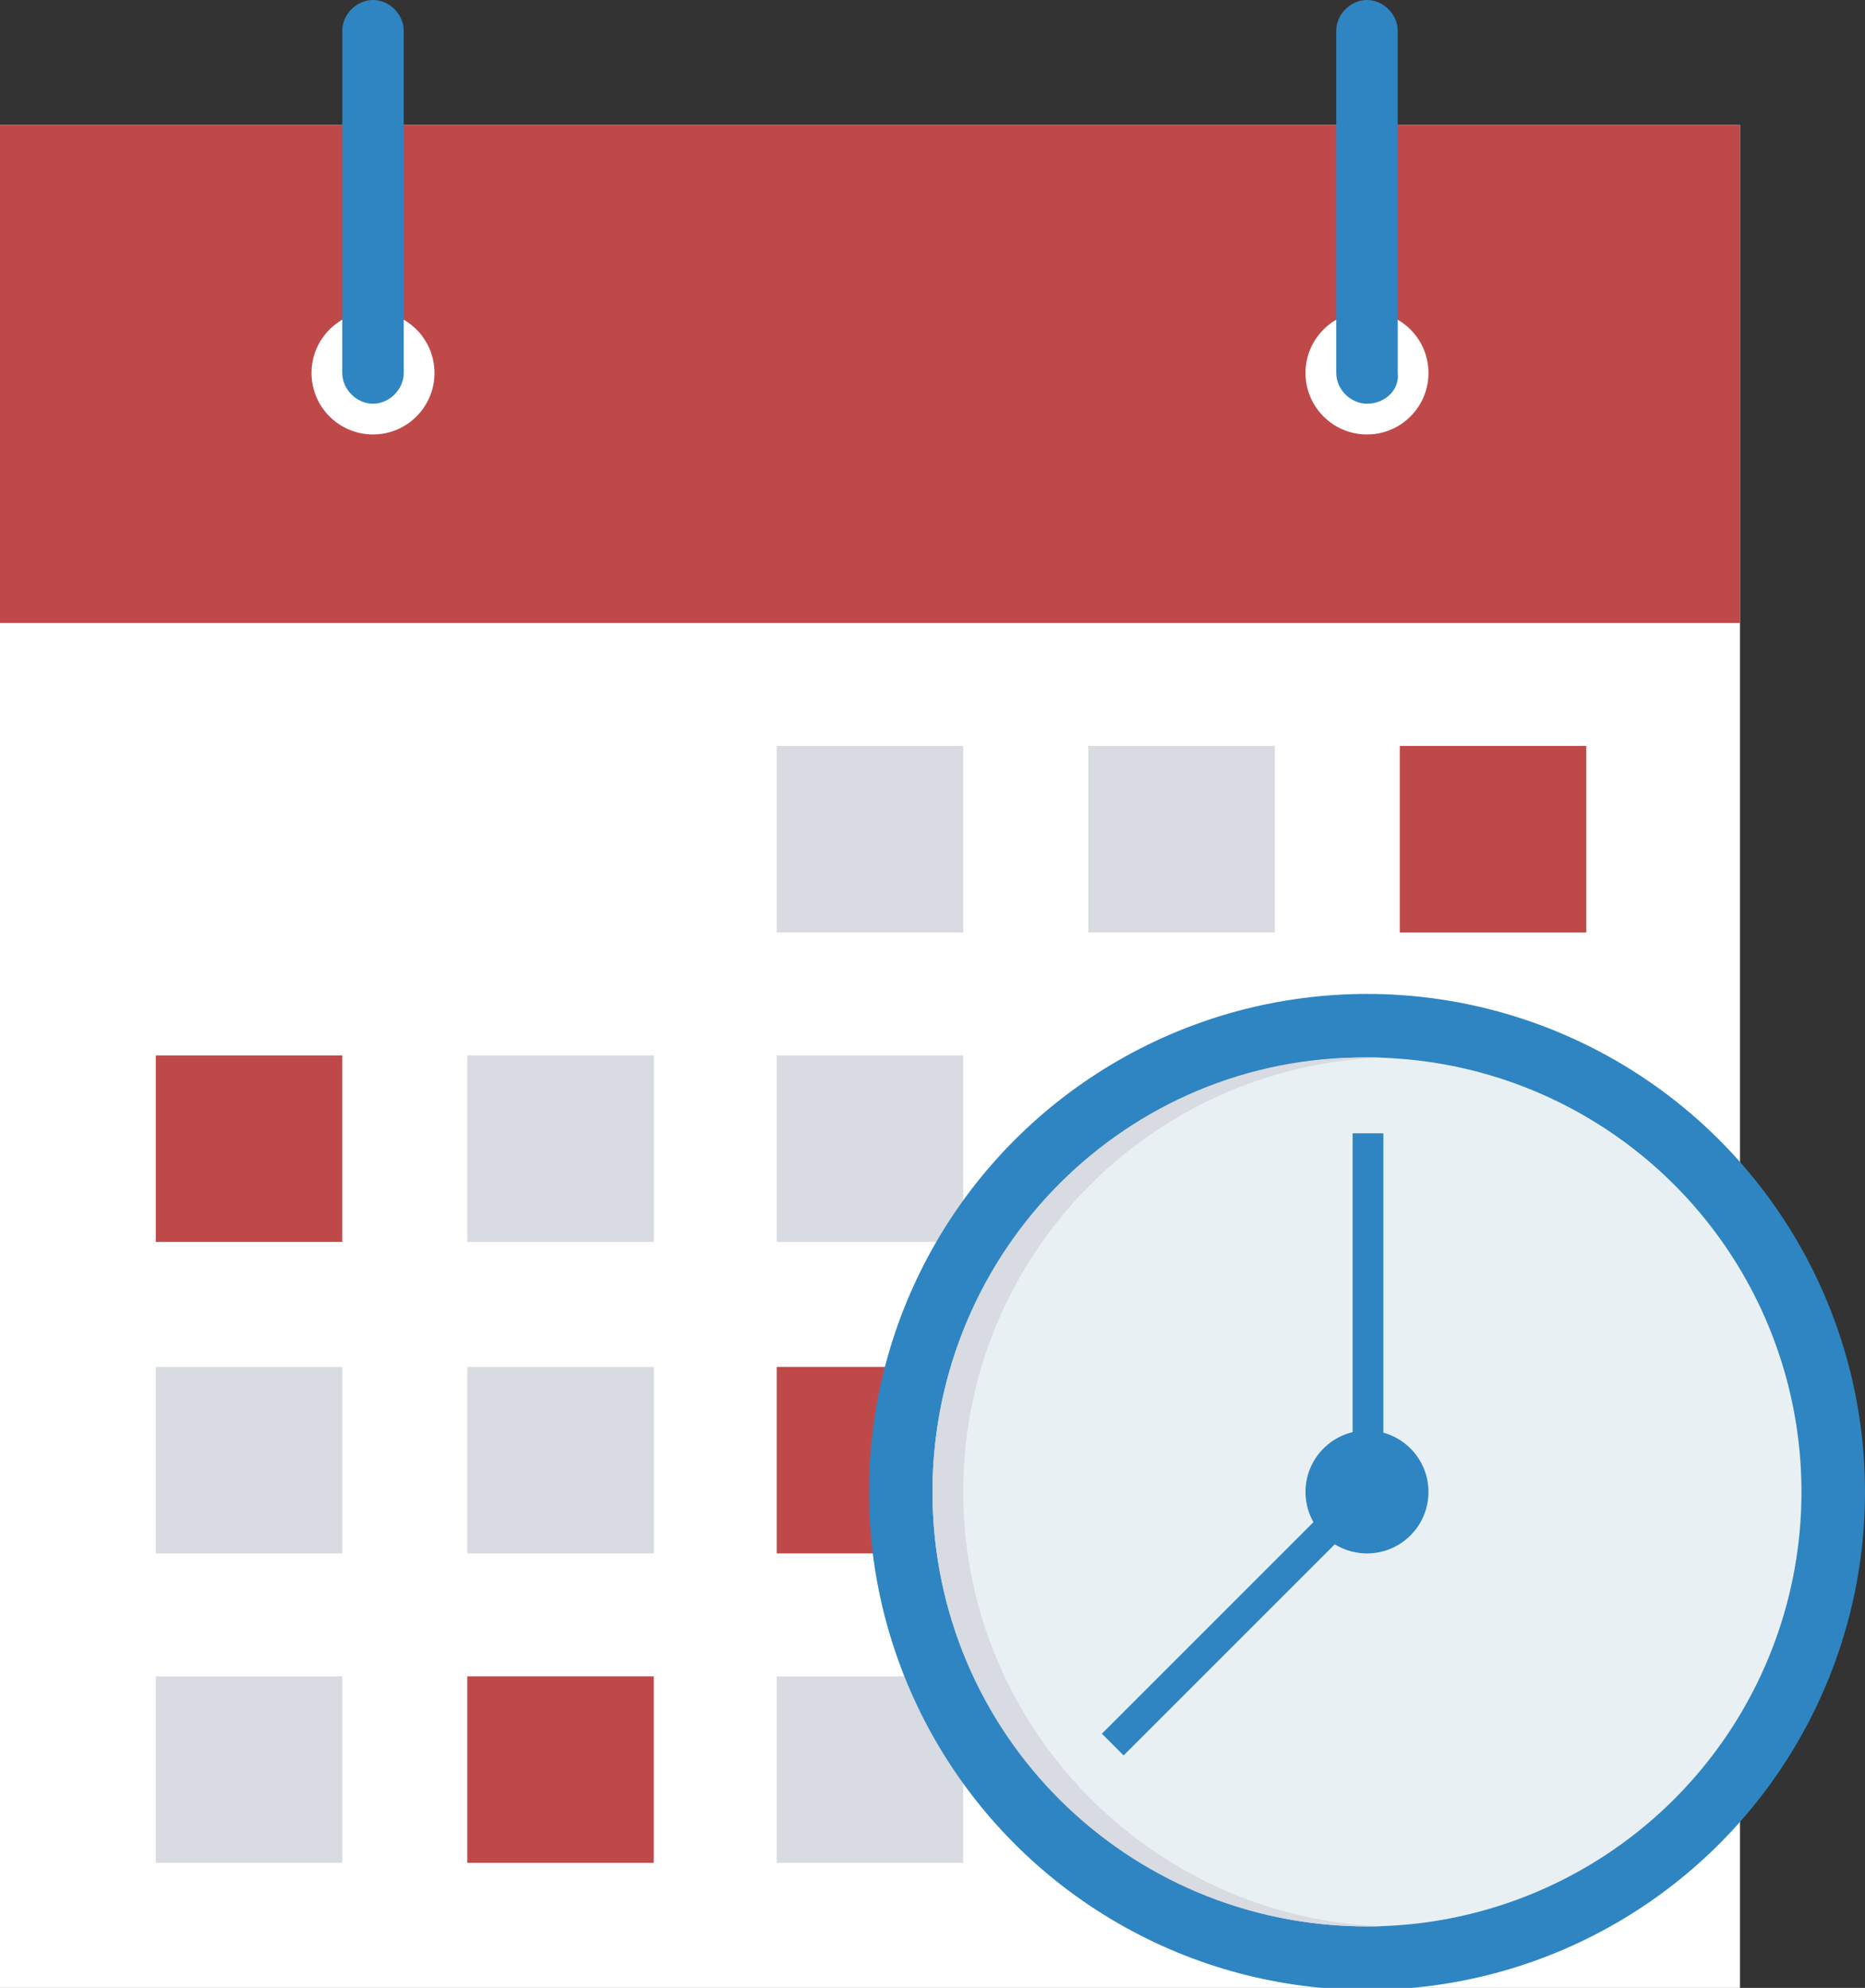 <?xml version="1.0" encoding="utf-8"?>
<!-- Generator: Adobe Illustrator 21.1.0, SVG Export Plug-In . SVG Version: 6.00 Build 0)  -->
<svg version="1.1" id="Layer_1" xmlns="http://www.w3.org/2000/svg" xmlns:xlink="http://www.w3.org/1999/xlink" x="0px" y="0px"
	 viewBox="0 0 91 97" style="enable-background:new 0 0 91 97;" xml:space="preserve">
<rect x="0" y="0" width="91" height="97" fill="#333333" stroke="none"/>
<style type="text/css">
	.st0{fill:#FFFFFF;}
	.st1{fill:#BF4949;}
	.st2{fill:#2E85C1;}
	.st3{fill:#D8DBE1;}
	.st4{fill:#E9F0F3;}
</style>
<g>
	<g>
		<rect y="6.1" class="st0" width="84.9" height="90.9"/>
		<rect y="6.1" class="st1" width="84.9" height="24.3"/>
		<ellipse class="st0" cx="18.2" cy="18.2" rx="3" ry="3"/>
		<ellipse class="st0" cx="66.7" cy="18.2" rx="3" ry="3"/>
		<path class="st2" d="M18.2,19.7c-0.8,0-1.5-0.7-1.5-1.5V1.5c0-0.8,0.7-1.5,1.5-1.5s1.5,0.7,1.5,1.5v16.7
			C19.7,19,19,19.7,18.2,19.7z"/>
		<path class="st2" d="M66.7,19.7c-0.8,0-1.5-0.7-1.5-1.5V1.5c0-0.8,0.7-1.5,1.5-1.5s1.5,0.7,1.5,1.5v16.7
			C68.3,19,67.6,19.7,66.7,19.7z"/>
		<g>
			<rect x="7.6" y="81.8" class="st3" width="9.1" height="9.1"/>
			<rect x="22.8" y="81.8" class="st1" width="9.1" height="9.1"/>
			<rect x="37.9" y="81.8" class="st3" width="9.1" height="9.1"/>
		</g>
		<g>
			<rect x="7.6" y="66.7" class="st3" width="9.1" height="9.1"/>
			<rect x="22.8" y="66.7" class="st3" width="9.1" height="9.1"/>
			<rect x="37.9" y="66.7" class="st1" width="9.1" height="9.1"/>
		</g>
		<g>
			<rect x="7.6" y="51.5" class="st1" width="9.1" height="9.1"/>
			<rect x="22.8" y="51.5" class="st3" width="9.1" height="9.1"/>
			<rect x="37.9" y="51.5" class="st3" width="9.1" height="9.1"/>
		</g>
		<g>
			<rect x="37.9" y="36.4" class="st3" width="9.1" height="9.1"/>
			<rect x="53.1" y="36.4" class="st3" width="9.1" height="9.1"/>
			<rect x="68.3" y="36.4" class="st1" width="9.1" height="9.1"/>
		</g>
	</g>
	<g>
		<ellipse class="st2" cx="66.7" cy="72.8" rx="24.3" ry="24.3"/>
		<ellipse class="st4" cx="66.7" cy="72.8" rx="21.2" ry="21.2"/>
		<path class="st3" d="M47,72.8c0-11.5,9.1-20.8,20.5-21.2c-0.3,0-0.5,0-0.8,0C55,51.5,45.5,61,45.5,72.8S55,94,66.7,94
			c0.3,0,0.5,0,0.8,0C56.1,93.6,47,84.2,47,72.8z"/>
		<rect x="66" y="55.3" class="st2" width="1.5" height="17.4"/>
		
			<rect x="51.8" y="78.2" transform="matrix(0.707 -0.707 0.707 0.707 -38.145 65.932)" class="st2" width="17.4" height="1.5"/>
		<ellipse class="st2" cx="66.7" cy="72.8" rx="3" ry="3"/>
	</g>
</g>
</svg>
